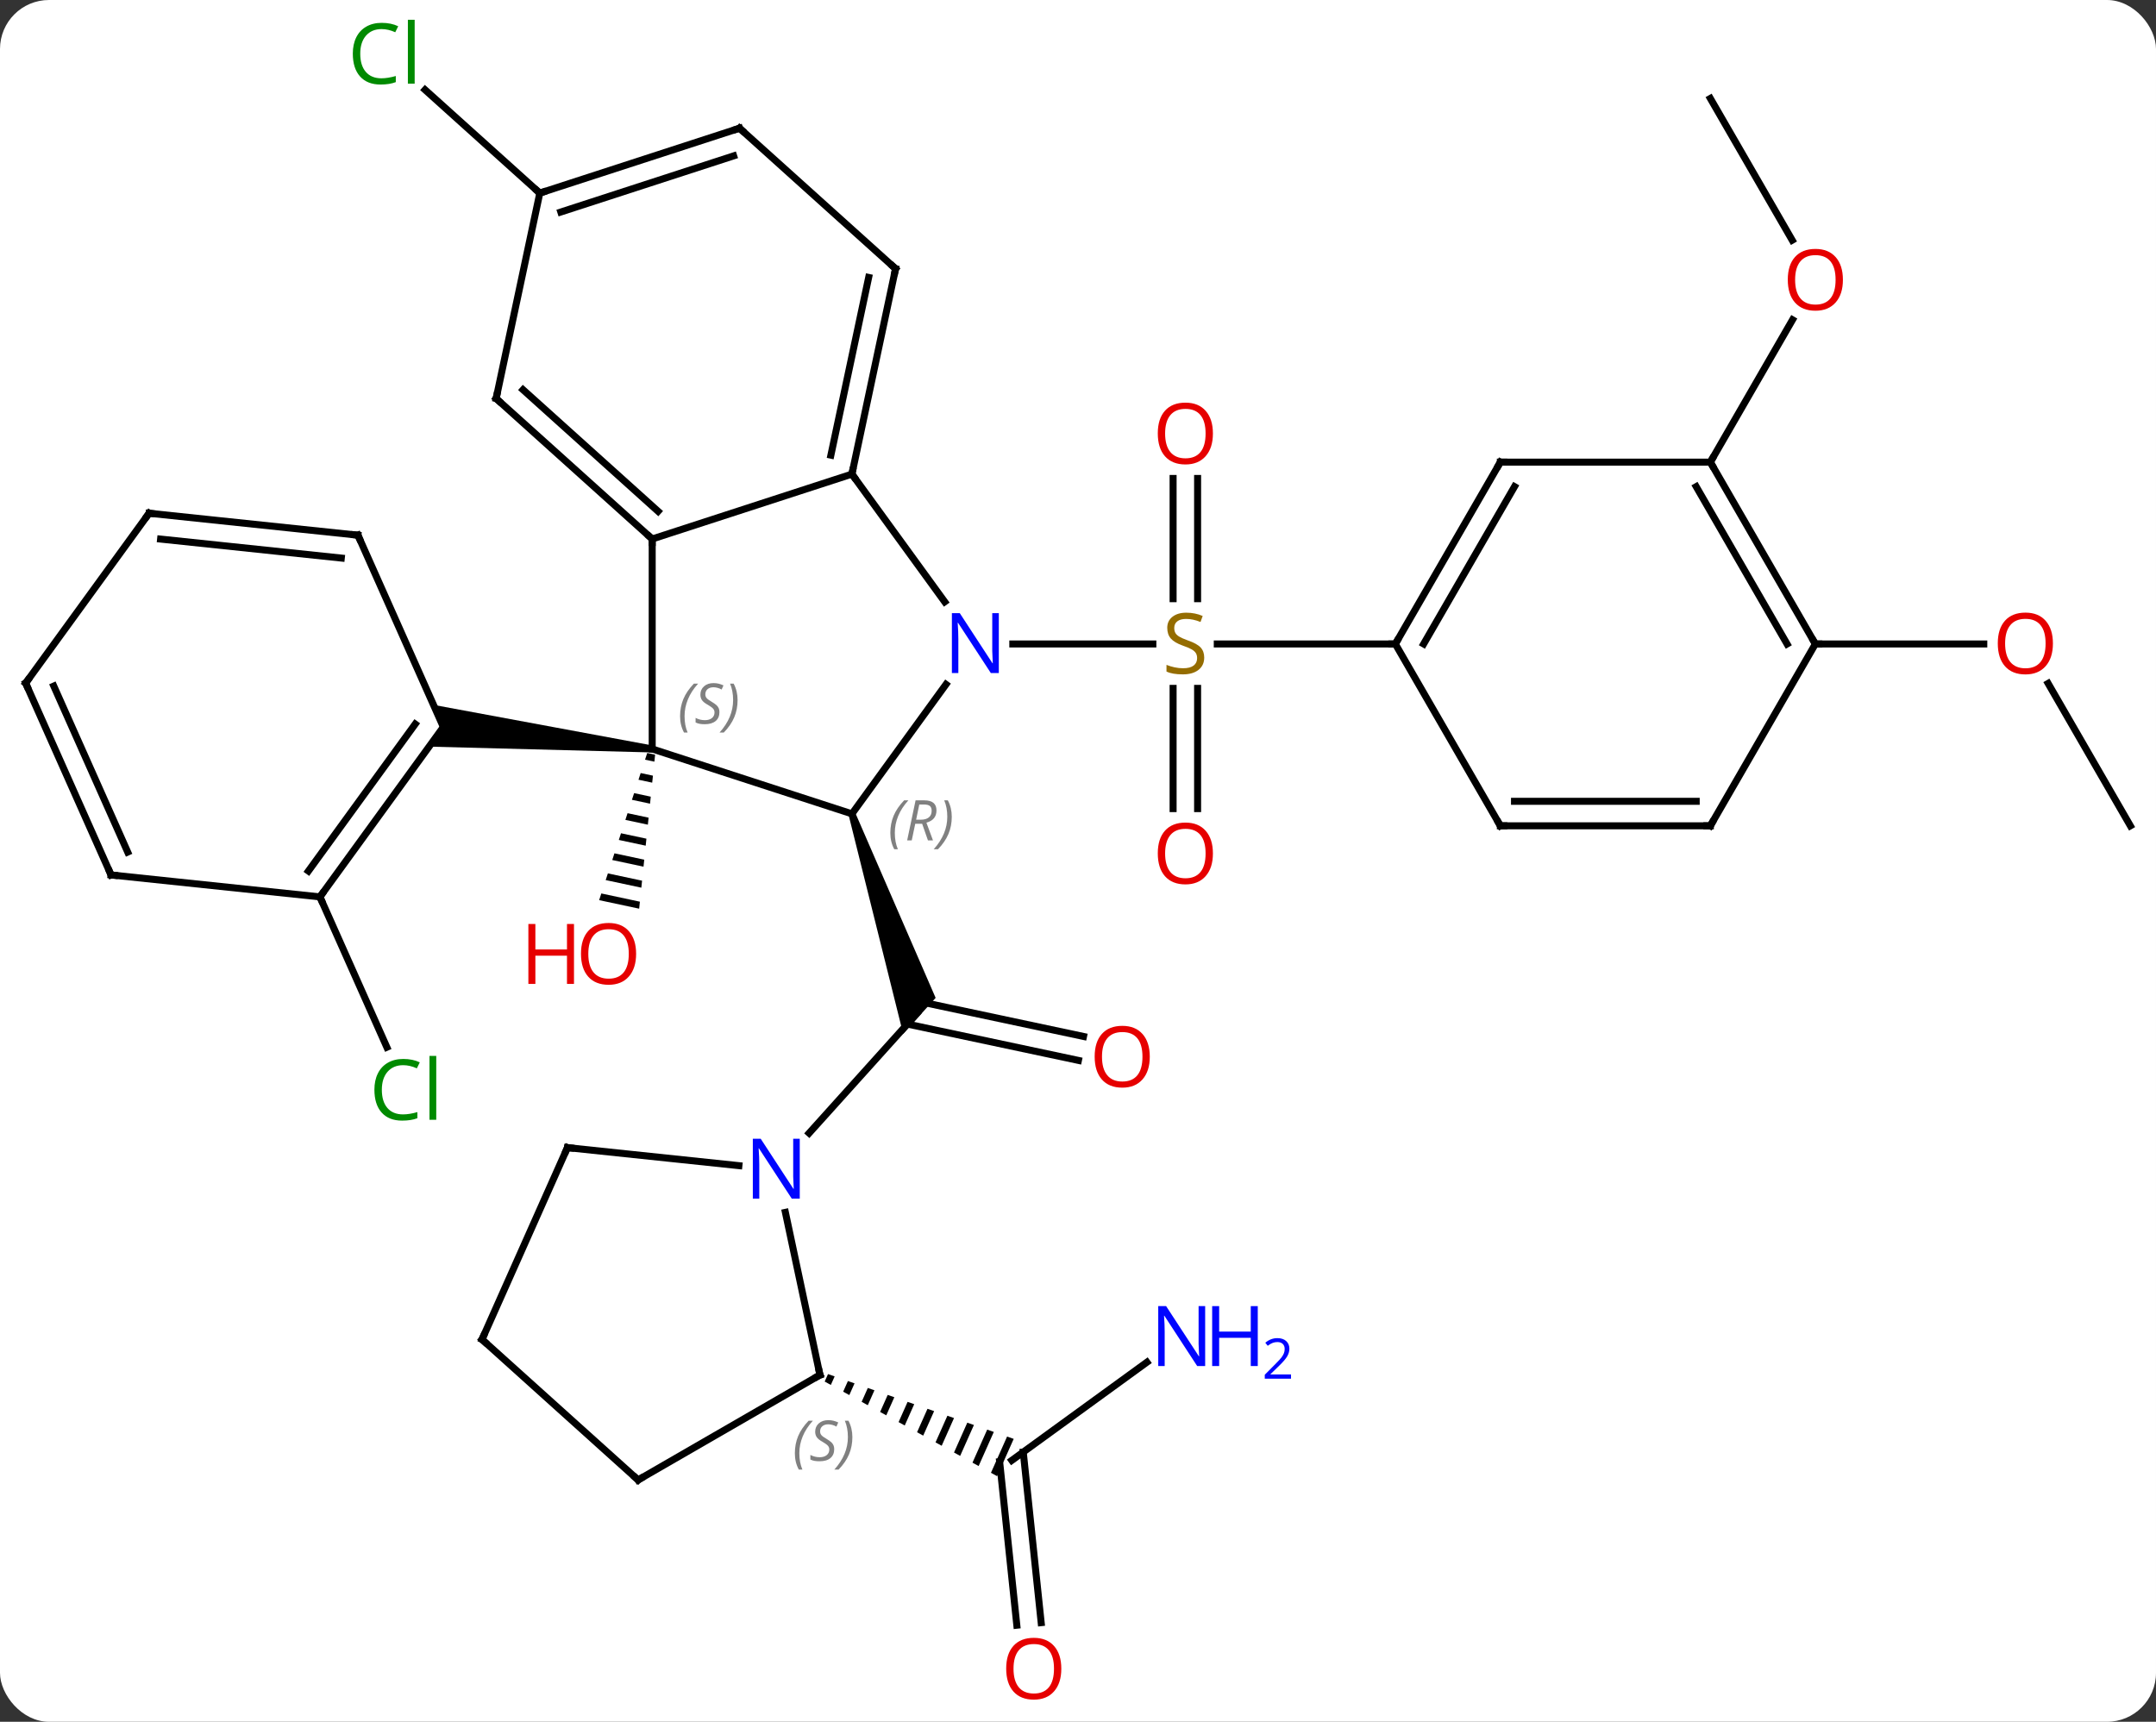 <svg width="308" viewBox="0 0 308 246" style="fill-opacity:1; color-rendering:auto; color-interpolation:auto; text-rendering:auto; stroke:black; stroke-linecap:square; stroke-miterlimit:10; shape-rendering:auto; stroke-opacity:1; fill:black; stroke-dasharray:none; font-weight:normal; stroke-width:1; font-family:'Open Sans'; font-style:normal; stroke-linejoin:miter; font-size:12; stroke-dashoffset:0; image-rendering:auto;" height="246" class="cas-substance-image" xmlns:xlink="http://www.w3.org/1999/xlink" xmlns="http://www.w3.org/2000/svg"><rect x="0" y="0" width="308" height="246" fill="#333333" stroke="none"/><svg class="cas-substance-single-component"><rect y="0" x="0" width="308" stroke="none" ry="7" rx="7" height="246" fill="white" class="cas-substance-group"/><svg y="0" x="0" width="308" viewBox="0 0 308 246" style="fill:black;" height="246" class="cas-substance-single-component-image"><svg><g><g transform="translate(154,123)" style="text-rendering:geometricPrecision; color-rendering:optimizeQuality; color-interpolation:linearRGB; stroke-linecap:butt; image-rendering:optimizeQuality;"><line y2="28.506" y1="23.312" x2="0.06" x1="-24.38" style="fill:none;"/><line y2="25.083" y1="20.098" x2="0.788" x1="-22.664" style="fill:none;"/><path style="stroke:none;" d="M-32.773 -6.569 L-31.823 -6.878 L-20.338 19.57 L-24.974 24.719 Z"/><line y2="38.895" y1="21.81" x2="-38.411" x1="-23.028" style="fill:none;"/><path style="stroke:none;" d="M-61.539 -15.418 L-61.851 -14.462 L-60.516 -14.177 L-60.413 -15.178 L-60.413 -15.178 L-61.539 -15.418 ZM-62.476 -12.551 L-62.788 -11.595 L-62.788 -11.595 L-60.827 -11.177 L-60.827 -11.177 L-60.723 -12.177 L-62.476 -12.551 ZM-63.412 -9.683 L-63.725 -8.728 L-63.725 -8.728 L-61.137 -8.176 L-61.137 -8.176 L-61.033 -9.176 L-61.033 -9.176 L-63.412 -9.683 ZM-64.349 -6.816 L-64.661 -5.86 L-61.447 -5.175 L-61.344 -6.175 L-61.344 -6.175 L-64.349 -6.816 ZM-65.286 -3.949 L-65.598 -2.993 L-61.758 -2.174 L-61.758 -2.174 L-61.654 -3.174 L-65.286 -3.949 ZM-66.223 -1.082 L-66.535 -0.126 L-62.069 0.827 L-61.965 -0.174 L-66.223 -1.082 ZM-67.159 1.786 L-67.472 2.741 L-62.379 3.828 L-62.276 2.827 L-67.159 1.786 ZM-68.096 4.653 L-68.408 5.608 L-62.69 6.828 L-62.586 5.828 L-68.096 4.653 Z"/><line y2="-54.641" y1="-37.462" x2="17.086" x1="17.086" style="fill:none;"/><line y2="-54.641" y1="-37.462" x2="13.586" x1="13.586" style="fill:none;"/><line y2="-7.47" y1="-24.649" x2="13.586" x1="13.586" style="fill:none;"/><line y2="-7.47" y1="-24.649" x2="17.086" x1="17.086" style="fill:none;"/><line y2="-30.993" y1="-30.993" x2="-9.312" x1="10.693" style="fill:none;"/><line y2="-30.993" y1="-30.993" x2="45.336" x1="19.897" style="fill:none;"/><line y2="5.142" y1="26.623" x2="-108.297" x1="-98.734" style="fill:none;"/><line y2="71.627" y1="85.65" x2="9.844" x1="-9.456" style="fill:none;"/><line y2="109.202" y1="85.833" x2="-8.741" x1="-11.196" style="fill:none;"/><line y2="108.837" y1="84.462" x2="-5.26" x1="-7.821" style="fill:none;"/><path style="stroke:none;" d="M-35.713 73.323 L-36.187 74.389 L-35.307 74.872 L-35.307 74.872 L-34.765 73.653 L-34.765 73.653 L-35.713 73.323 ZM-32.87 74.315 L-33.548 75.837 L-32.668 76.32 L-32.668 76.32 L-31.923 74.645 L-32.87 74.315 ZM-30.028 75.306 L-30.909 77.286 L-30.909 77.286 L-30.029 77.769 L-30.029 77.769 L-29.08 75.637 L-29.08 75.637 L-30.028 75.306 ZM-27.186 76.298 L-28.27 78.734 L-28.27 78.734 L-27.39 79.217 L-27.39 79.217 L-26.238 76.629 L-26.238 76.629 L-27.186 76.298 ZM-24.343 77.29 L-25.631 80.183 L-25.631 80.183 L-24.751 80.666 L-23.396 77.62 L-23.396 77.62 L-24.343 77.29 ZM-21.501 78.281 L-22.992 81.631 L-22.992 81.631 L-22.112 82.114 L-22.112 82.114 L-20.553 78.612 L-20.553 78.612 L-21.501 78.281 ZM-18.658 79.273 L-20.353 83.08 L-20.353 83.08 L-19.473 83.563 L-19.473 83.563 L-17.711 79.604 L-17.711 79.604 L-18.658 79.273 ZM-15.816 80.265 L-17.713 84.528 L-17.713 84.528 L-16.834 85.011 L-16.834 85.011 L-14.868 80.595 L-14.868 80.595 L-15.816 80.265 ZM-12.973 81.257 L-15.074 85.977 L-15.074 85.977 L-14.195 86.46 L-14.195 86.46 L-12.026 81.587 L-12.026 81.587 L-12.973 81.257 ZM-10.131 82.248 L-12.435 87.425 L-12.435 87.425 L-11.556 87.908 L-11.556 87.908 L-9.184 82.579 L-9.184 82.579 L-10.131 82.248 Z"/><line y2="-95.412" y1="-110.169" x2="-76.887" x1="-93.276" style="fill:none;"/><line y2="-108.936" y1="-88.684" x2="90.336" x1="102.029" style="fill:none;"/><line y2="-56.973" y1="-77.308" x2="90.336" x1="102.075" style="fill:none;"/><line y2="-5.013" y1="-25.357" x2="150.336" x1="138.59" style="fill:none;"/><line y2="-30.993" y1="-30.993" x2="105.336" x1="129.399" style="fill:none;"/><line y2="-15.993" y1="-6.723" x2="-60.828" x1="-32.298" style="fill:none;"/><line y2="-25.219" y1="-6.723" x2="-18.859" x1="-32.298" style="fill:none;"/><line y2="-45.993" y1="-15.993" x2="-60.828" x1="-60.828" style="fill:none;"/><path style="stroke:none;" d="M-60.776 -16.49 L-60.88 -15.496 L-92.702 -16.325 L-90.666 -19.128 L-92.075 -22.293 Z"/><line y2="-55.263" y1="-37.017" x2="-32.298" x1="-19.041" style="fill:none;"/><line y2="-55.263" y1="-45.993" x2="-32.298" x1="-60.828" style="fill:none;"/><line y2="-66.066" y1="-45.993" x2="-83.124" x1="-60.828" style="fill:none;"/><line y2="-67.315" y1="-49.946" x2="-79.28" x1="-59.988" style="fill:none;"/><line y2="-84.609" y1="-55.263" x2="-26.061" x1="-32.298" style="fill:none;"/><line y2="-83.36" y1="-57.967" x2="-29.905" x1="-35.301" style="fill:none;"/><line y2="-95.412" y1="-66.066" x2="-76.887" x1="-83.124" style="fill:none;"/><line y2="-104.682" y1="-84.609" x2="-48.354" x1="-26.061" style="fill:none;"/><line y2="-104.682" y1="-95.412" x2="-48.354" x1="-76.887" style="fill:none;"/><line y2="-100.729" y1="-92.708" x2="-49.194" x1="-73.884" style="fill:none;"/><line y2="5.142" y1="-19.128" x2="-108.297" x1="-90.666" style="fill:none;"/><line y2="1.45" y1="-19.55" x2="-109.941" x1="-94.685" style="fill:none;"/><line y2="-46.536" y1="-19.128" x2="-102.867" x1="-90.666" style="fill:none;"/><line y2="2.007" y1="5.142" x2="-138.135" x1="-108.297" style="fill:none;"/><line y2="-49.671" y1="-46.536" x2="-132.702" x1="-102.867" style="fill:none;"/><line y2="-45.979" y1="-43.266" x2="-131.058" x1="-105.242" style="fill:none;"/><line y2="-25.401" y1="2.007" x2="-150.336" x1="-138.135" style="fill:none;"/><line y2="-24.978" y1="-1.262" x2="-146.317" x1="-135.759" style="fill:none;"/><line y2="-25.401" y1="-49.671" x2="-150.336" x1="-132.702" style="fill:none;"/><line y2="73.449" y1="50.216" x2="-36.864" x1="-41.802" style="fill:none;"/><line y2="40.968" y1="43.542" x2="-72.936" x1="-48.442" style="fill:none;"/><line y2="88.449" y1="73.449" x2="-62.844" x1="-36.864" style="fill:none;"/><line y2="68.373" y1="40.968" x2="-85.14" x1="-72.936" style="fill:none;"/><line y2="68.373" y1="88.449" x2="-85.14" x1="-62.844" style="fill:none;"/><line y2="-56.973" y1="-30.993" x2="60.336" x1="45.336" style="fill:none;"/><line y2="-53.473" y1="-30.993" x2="62.357" x1="49.377" style="fill:none;"/><line y2="-5.013" y1="-30.993" x2="60.336" x1="45.336" style="fill:none;"/><line y2="-56.973" y1="-56.973" x2="90.336" x1="60.336" style="fill:none;"/><line y2="-5.013" y1="-5.013" x2="90.336" x1="60.336" style="fill:none;"/><line y2="-8.513" y1="-8.513" x2="88.315" x1="62.357" style="fill:none;"/><line y2="-30.993" y1="-56.973" x2="105.336" x1="90.336" style="fill:none;"/><line y2="-30.993" y1="-53.473" x2="101.294" x1="88.315" style="fill:none;"/><line y2="-30.993" y1="-5.013" x2="105.336" x1="90.336" style="fill:none;"/></g><g transform="translate(154,123)" style="fill:rgb(230,0,0); text-rendering:geometricPrecision; color-rendering:optimizeQuality; image-rendering:optimizeQuality; font-family:'Open Sans'; stroke:rgb(230,0,0); color-interpolation:linearRGB;"><path style="stroke:none;" d="M10.255 27.977 Q10.255 30.039 9.216 31.219 Q8.177 32.399 6.334 32.399 Q4.443 32.399 3.412 31.235 Q2.381 30.07 2.381 27.961 Q2.381 25.867 3.412 24.719 Q4.443 23.57 6.334 23.57 Q8.193 23.57 9.224 24.742 Q10.255 25.914 10.255 27.977 ZM3.427 27.977 Q3.427 29.711 4.17 30.617 Q4.912 31.524 6.334 31.524 Q7.755 31.524 8.482 30.625 Q9.209 29.727 9.209 27.977 Q9.209 26.242 8.482 25.352 Q7.755 24.461 6.334 24.461 Q4.912 24.461 4.17 25.36 Q3.427 26.258 3.427 27.977 Z"/><path style="stroke:none;" d="M-63.127 13.28 Q-63.127 15.342 -64.167 16.522 Q-65.206 17.702 -67.049 17.702 Q-68.94 17.702 -69.971 16.538 Q-71.002 15.373 -71.002 13.264 Q-71.002 11.17 -69.971 10.022 Q-68.94 8.873 -67.049 8.873 Q-65.19 8.873 -64.159 10.045 Q-63.127 11.217 -63.127 13.28 ZM-69.956 13.28 Q-69.956 15.014 -69.213 15.92 Q-68.471 16.827 -67.049 16.827 Q-65.627 16.827 -64.901 15.928 Q-64.174 15.03 -64.174 13.28 Q-64.174 11.545 -64.901 10.655 Q-65.627 9.764 -67.049 9.764 Q-68.471 9.764 -69.213 10.662 Q-69.956 11.561 -69.956 13.28 Z"/><path style="stroke:none;" d="M-72.002 17.577 L-73.002 17.577 L-73.002 13.545 L-77.518 13.545 L-77.518 17.577 L-78.518 17.577 L-78.518 9.014 L-77.518 9.014 L-77.518 12.655 L-73.002 12.655 L-73.002 9.014 L-72.002 9.014 L-72.002 17.577 Z"/><path style="fill:rgb(148,108,0); stroke:none;" d="M18.031 -29.055 Q18.031 -27.93 17.211 -27.29 Q16.391 -26.649 14.984 -26.649 Q13.453 -26.649 12.641 -27.055 L12.641 -28.009 Q13.172 -27.79 13.789 -27.657 Q14.406 -27.524 15.016 -27.524 Q16.016 -27.524 16.516 -27.907 Q17.016 -28.29 17.016 -28.962 Q17.016 -29.399 16.836 -29.688 Q16.656 -29.977 16.242 -30.22 Q15.828 -30.462 14.969 -30.759 Q13.781 -31.18 13.266 -31.766 Q12.75 -32.352 12.75 -33.306 Q12.75 -34.29 13.492 -34.876 Q14.234 -35.462 15.469 -35.462 Q16.734 -35.462 17.813 -34.993 L17.5 -34.134 Q16.438 -34.571 15.438 -34.571 Q14.641 -34.571 14.195 -34.235 Q13.75 -33.899 13.75 -33.29 Q13.75 -32.852 13.914 -32.563 Q14.078 -32.274 14.469 -32.04 Q14.859 -31.805 15.672 -31.509 Q17.016 -31.04 17.523 -30.485 Q18.031 -29.93 18.031 -29.055 Z"/><path style="stroke:none;" d="M19.273 -61.063 Q19.273 -59.001 18.234 -57.821 Q17.195 -56.641 15.352 -56.641 Q13.461 -56.641 12.43 -57.806 Q11.399 -58.97 11.399 -61.079 Q11.399 -63.173 12.43 -64.321 Q13.461 -65.47 15.352 -65.47 Q17.211 -65.47 18.242 -64.298 Q19.273 -63.126 19.273 -61.063 ZM12.445 -61.063 Q12.445 -59.329 13.188 -58.423 Q13.93 -57.516 15.352 -57.516 Q16.773 -57.516 17.5 -58.415 Q18.227 -59.313 18.227 -61.063 Q18.227 -62.798 17.5 -63.688 Q16.773 -64.579 15.352 -64.579 Q13.93 -64.579 13.188 -63.681 Q12.445 -62.782 12.445 -61.063 Z"/><path style="stroke:none;" d="M19.273 -1.063 Q19.273 0.999 18.234 2.179 Q17.195 3.359 15.352 3.359 Q13.461 3.359 12.43 2.195 Q11.399 1.03 11.399 -1.079 Q11.399 -3.173 12.43 -4.321 Q13.461 -5.47 15.352 -5.47 Q17.211 -5.47 18.242 -4.298 Q19.273 -3.126 19.273 -1.063 ZM12.445 -1.063 Q12.445 0.671 13.188 1.577 Q13.93 2.484 15.352 2.484 Q16.773 2.484 17.5 1.585 Q18.227 0.687 18.227 -1.063 Q18.227 -2.798 17.5 -3.688 Q16.773 -4.579 15.352 -4.579 Q13.93 -4.579 13.188 -3.68 Q12.445 -2.782 12.445 -1.063 Z"/><path style="fill:rgb(0,138,0); stroke:none;" d="M-96.405 29.188 Q-97.811 29.188 -98.631 30.125 Q-99.451 31.063 -99.451 32.703 Q-99.451 34.375 -98.662 35.297 Q-97.873 36.219 -96.42 36.219 Q-95.514 36.219 -94.373 35.891 L-94.373 36.766 Q-95.264 37.109 -96.561 37.109 Q-98.451 37.109 -99.483 35.953 Q-100.514 34.797 -100.514 32.688 Q-100.514 31.36 -100.022 30.367 Q-99.53 29.375 -98.592 28.836 Q-97.655 28.297 -96.389 28.297 Q-95.045 28.297 -94.03 28.781 L-94.451 29.641 Q-95.436 29.188 -96.405 29.188 ZM-91.678 36.984 L-92.647 36.984 L-92.647 27.86 L-91.678 27.86 L-91.678 36.984 Z"/><path style="fill:rgb(0,5,255); stroke:none;" d="M18.166 72.172 L17.025 72.172 L12.337 64.985 L12.291 64.985 Q12.384 66.25 12.384 67.297 L12.384 72.172 L11.462 72.172 L11.462 63.61 L12.587 63.61 L17.259 70.766 L17.306 70.766 Q17.306 70.61 17.259 69.75 Q17.212 68.891 17.228 68.516 L17.228 63.61 L18.166 63.61 L18.166 72.172 Z"/><path style="fill:rgb(0,5,255); stroke:none;" d="M25.681 72.172 L24.681 72.172 L24.681 68.141 L20.166 68.141 L20.166 72.172 L19.166 72.172 L19.166 63.61 L20.166 63.61 L20.166 67.25 L24.681 67.25 L24.681 63.61 L25.681 63.61 L25.681 72.172 Z"/><path style="fill:rgb(0,5,255); stroke:none;" d="M30.431 73.982 L26.681 73.982 L26.681 73.419 L28.181 71.903 Q28.869 71.216 29.087 70.919 Q29.306 70.622 29.416 70.341 Q29.525 70.06 29.525 69.732 Q29.525 69.278 29.252 69.013 Q28.978 68.747 28.478 68.747 Q28.134 68.747 27.814 68.864 Q27.494 68.982 27.103 69.278 L26.759 68.841 Q27.541 68.185 28.478 68.185 Q29.275 68.185 29.736 68.599 Q30.197 69.013 30.197 69.7 Q30.197 70.247 29.892 70.778 Q29.587 71.31 28.744 72.122 L27.494 73.341 L27.494 73.372 L30.431 73.372 L30.431 73.982 Z"/><path style="stroke:none;" d="M-2.384 115.415 Q-2.384 117.477 -3.423 118.657 Q-4.462 119.837 -6.305 119.837 Q-8.196 119.837 -9.227 118.672 Q-10.258 117.508 -10.258 115.399 Q-10.258 113.305 -9.227 112.157 Q-8.196 111.008 -6.305 111.008 Q-4.446 111.008 -3.415 112.18 Q-2.384 113.352 -2.384 115.415 ZM-9.212 115.415 Q-9.212 117.149 -8.469 118.055 Q-7.727 118.962 -6.305 118.962 Q-4.883 118.962 -4.157 118.063 Q-3.43 117.165 -3.43 115.415 Q-3.43 113.68 -4.157 112.79 Q-4.883 111.899 -6.305 111.899 Q-7.727 111.899 -8.469 112.797 Q-9.212 113.696 -9.212 115.415 Z"/><path style="fill:rgb(0,138,0); stroke:none;" d="M-99.489 -118.844 Q-100.895 -118.844 -101.715 -117.907 Q-102.535 -116.969 -102.535 -115.329 Q-102.535 -113.657 -101.746 -112.735 Q-100.957 -111.813 -99.504 -111.813 Q-98.598 -111.813 -97.457 -112.141 L-97.457 -111.266 Q-98.348 -110.922 -99.645 -110.922 Q-101.535 -110.922 -102.567 -112.079 Q-103.598 -113.235 -103.598 -115.344 Q-103.598 -116.672 -103.106 -117.665 Q-102.614 -118.657 -101.676 -119.196 Q-100.739 -119.735 -99.473 -119.735 Q-98.129 -119.735 -97.114 -119.251 L-97.535 -118.391 Q-98.52 -118.844 -99.489 -118.844 ZM-94.762 -111.047 L-95.731 -111.047 L-95.731 -120.172 L-94.762 -120.172 L-94.762 -111.047 Z"/><path style="stroke:none;" d="M109.273 -83.026 Q109.273 -80.964 108.234 -79.784 Q107.195 -78.604 105.352 -78.604 Q103.461 -78.604 102.43 -79.769 Q101.398 -80.933 101.398 -83.042 Q101.398 -85.136 102.43 -86.284 Q103.461 -87.433 105.352 -87.433 Q107.211 -87.433 108.242 -86.261 Q109.273 -85.089 109.273 -83.026 ZM102.445 -83.026 Q102.445 -81.292 103.188 -80.386 Q103.93 -79.479 105.352 -79.479 Q106.773 -79.479 107.5 -80.378 Q108.227 -81.276 108.227 -83.026 Q108.227 -84.761 107.5 -85.651 Q106.773 -86.542 105.352 -86.542 Q103.93 -86.542 103.188 -85.644 Q102.445 -84.745 102.445 -83.026 Z"/><path style="stroke:none;" d="M139.274 -31.063 Q139.274 -29.001 138.234 -27.821 Q137.195 -26.641 135.352 -26.641 Q133.461 -26.641 132.43 -27.805 Q131.399 -28.97 131.399 -31.079 Q131.399 -33.173 132.43 -34.321 Q133.461 -35.47 135.352 -35.47 Q137.211 -35.47 138.242 -34.298 Q139.274 -33.126 139.274 -31.063 ZM132.445 -31.063 Q132.445 -29.329 133.188 -28.423 Q133.93 -27.516 135.352 -27.516 Q136.774 -27.516 137.5 -28.415 Q138.227 -29.313 138.227 -31.063 Q138.227 -32.798 137.5 -33.688 Q136.774 -34.579 135.352 -34.579 Q133.93 -34.579 133.188 -33.681 Q132.445 -32.782 132.445 -31.063 Z"/></g><g transform="translate(154,123)" style="font-size:8.4px; fill:gray; text-rendering:geometricPrecision; image-rendering:optimizeQuality; color-rendering:optimizeQuality; font-family:'Open Sans'; font-style:italic; stroke:gray; color-interpolation:linearRGB;"><path style="stroke:none;" d="M-26.81 -3.994 Q-26.81 -5.322 -26.341 -6.447 Q-25.872 -7.572 -24.841 -8.651 L-24.232 -8.651 Q-25.2 -7.588 -25.685 -6.416 Q-26.169 -5.244 -26.169 -4.01 Q-26.169 -2.682 -25.732 -1.666 L-26.247 -1.666 Q-26.81 -2.697 -26.81 -3.994 ZM-23.25 -5.307 L-23.75 -2.932 L-24.406 -2.932 L-23.203 -8.651 L-21.953 -8.651 Q-20.218 -8.651 -20.218 -7.213 Q-20.218 -5.854 -21.656 -5.463 L-20.718 -2.932 L-21.437 -2.932 L-22.265 -5.307 L-23.25 -5.307 ZM-22.672 -8.057 Q-23.062 -6.135 -23.125 -5.885 L-22.468 -5.885 Q-21.718 -5.885 -21.312 -6.213 Q-20.906 -6.541 -20.906 -7.166 Q-20.906 -7.635 -21.164 -7.846 Q-21.422 -8.057 -22.015 -8.057 L-22.672 -8.057 ZM-18.032 -6.307 Q-18.032 -4.979 -18.509 -3.846 Q-18.986 -2.713 -20.001 -1.666 L-20.611 -1.666 Q-18.673 -3.822 -18.673 -6.307 Q-18.673 -7.635 -19.111 -8.651 L-18.595 -8.651 Q-18.032 -7.588 -18.032 -6.307 Z"/><path style="stroke:none;" d="M-56.846 -20.668 Q-56.846 -21.996 -56.378 -23.121 Q-55.909 -24.246 -54.878 -25.324 L-54.268 -25.324 Q-55.237 -24.262 -55.721 -23.09 Q-56.206 -21.918 -56.206 -20.683 Q-56.206 -19.355 -55.768 -18.34 L-56.284 -18.34 Q-56.846 -19.371 -56.846 -20.668 ZM-51.224 -21.262 Q-51.224 -20.433 -51.771 -19.98 Q-52.318 -19.527 -53.318 -19.527 Q-53.724 -19.527 -54.036 -19.582 Q-54.349 -19.637 -54.63 -19.777 L-54.63 -20.433 Q-54.005 -20.105 -53.302 -20.105 Q-52.677 -20.105 -52.302 -20.402 Q-51.927 -20.699 -51.927 -21.215 Q-51.927 -21.527 -52.13 -21.754 Q-52.333 -21.98 -52.896 -22.308 Q-53.489 -22.637 -53.716 -22.965 Q-53.943 -23.293 -53.943 -23.746 Q-53.943 -24.48 -53.427 -24.941 Q-52.911 -25.402 -52.068 -25.402 Q-51.693 -25.402 -51.357 -25.324 Q-51.021 -25.246 -50.646 -25.074 L-50.911 -24.48 Q-51.161 -24.637 -51.482 -24.722 Q-51.802 -24.808 -52.068 -24.808 Q-52.599 -24.808 -52.919 -24.535 Q-53.239 -24.262 -53.239 -23.793 Q-53.239 -23.59 -53.169 -23.441 Q-53.099 -23.293 -52.958 -23.16 Q-52.818 -23.027 -52.396 -22.777 Q-51.833 -22.433 -51.63 -22.238 Q-51.427 -22.043 -51.325 -21.808 Q-51.224 -21.574 -51.224 -21.262 ZM-48.629 -22.98 Q-48.629 -21.652 -49.106 -20.519 Q-49.582 -19.387 -50.598 -18.34 L-51.207 -18.34 Q-49.27 -20.496 -49.27 -22.98 Q-49.27 -24.308 -49.707 -25.324 L-49.192 -25.324 Q-48.629 -24.262 -48.629 -22.98 Z"/></g><g transform="translate(154,123)" style="fill:rgb(0,5,255); text-rendering:geometricPrecision; color-rendering:optimizeQuality; image-rendering:optimizeQuality; font-family:'Open Sans'; stroke:rgb(0,5,255); color-interpolation:linearRGB;"><path style="stroke:none;" d="M-11.312 -26.837 L-12.453 -26.837 L-17.141 -34.024 L-17.187 -34.024 Q-17.094 -32.759 -17.094 -31.712 L-17.094 -26.837 L-18.016 -26.837 L-18.016 -35.399 L-16.891 -35.399 L-12.219 -28.243 L-12.172 -28.243 Q-12.172 -28.399 -12.219 -29.259 Q-12.266 -30.118 -12.25 -30.493 L-12.25 -35.399 L-11.312 -35.399 L-11.312 -26.837 Z"/></g><g transform="translate(154,123)" style="stroke-linecap:butt; text-rendering:geometricPrecision; color-rendering:optimizeQuality; image-rendering:optimizeQuality; font-family:'Open Sans'; color-interpolation:linearRGB; stroke-miterlimit:5;"><path style="fill:none;" d="M-61.2 -46.328 L-60.828 -45.993 L-60.828 -45.493"/><path style="fill:none;" d="M-32.194 -55.752 L-32.298 -55.263 L-32.004 -54.858"/><path style="fill:none;" d="M-82.752 -65.731 L-83.124 -66.066 L-83.02 -66.555"/><path style="fill:none;" d="M-26.165 -84.12 L-26.061 -84.609 L-26.433 -84.944"/><path style="fill:none;" d="M-76.412 -95.567 L-76.887 -95.412 L-77.259 -95.747"/><path style="fill:none;" d="M-47.982 -104.347 L-48.354 -104.682 L-48.83 -104.528"/><path style="fill:none;" d="M-108.003 4.737 L-108.297 5.142 L-108.094 5.599"/><path style="fill:none;" d="M-102.664 -46.079 L-102.867 -46.536 L-103.364 -46.588"/><path style="fill:none;" d="M-137.638 2.059 L-138.135 2.007 L-138.338 1.55"/><path style="fill:none;" d="M-132.205 -49.619 L-132.702 -49.671 L-132.996 -49.267"/><path style="fill:none;" d="M-150.133 -24.944 L-150.336 -25.401 L-150.042 -25.805"/><path style="fill:rgb(0,5,255); stroke:none;" d="M-39.749 48.259 L-40.89 48.259 L-45.578 41.072 L-45.624 41.072 Q-45.531 42.337 -45.531 43.384 L-45.531 48.259 L-46.453 48.259 L-46.453 39.697 L-45.328 39.697 L-40.656 46.853 L-40.609 46.853 Q-40.609 46.697 -40.656 45.837 Q-40.703 44.978 -40.687 44.603 L-40.687 39.697 L-39.749 39.697 L-39.749 48.259 Z"/><path style="fill:none;" d="M-36.968 72.96 L-36.864 73.449 L-37.297 73.699"/></g><g transform="translate(154,123)" style="stroke-linecap:butt; font-size:8.4px; fill:gray; text-rendering:geometricPrecision; image-rendering:optimizeQuality; color-rendering:optimizeQuality; font-family:'Open Sans'; font-style:italic; stroke:gray; color-interpolation:linearRGB; stroke-miterlimit:5;"><path style="stroke:none;" d="M-40.449 84.638 Q-40.449 83.31 -39.98 82.185 Q-39.511 81.06 -38.48 79.982 L-37.871 79.982 Q-38.839 81.045 -39.324 82.216 Q-39.808 83.388 -39.808 84.623 Q-39.808 85.951 -39.371 86.966 L-39.886 86.966 Q-40.449 85.935 -40.449 84.638 ZM-34.826 84.045 Q-34.826 84.873 -35.373 85.326 Q-35.92 85.779 -36.92 85.779 Q-37.326 85.779 -37.639 85.724 Q-37.951 85.67 -38.233 85.529 L-38.233 84.873 Q-37.608 85.201 -36.904 85.201 Q-36.279 85.201 -35.904 84.904 Q-35.529 84.607 -35.529 84.091 Q-35.529 83.779 -35.733 83.552 Q-35.936 83.326 -36.498 82.998 Q-37.092 82.67 -37.319 82.341 Q-37.545 82.013 -37.545 81.56 Q-37.545 80.826 -37.029 80.365 Q-36.514 79.904 -35.67 79.904 Q-35.295 79.904 -34.959 79.982 Q-34.623 80.06 -34.248 80.232 L-34.514 80.826 Q-34.764 80.67 -35.084 80.584 Q-35.404 80.498 -35.67 80.498 Q-36.201 80.498 -36.522 80.771 Q-36.842 81.045 -36.842 81.513 Q-36.842 81.716 -36.772 81.865 Q-36.701 82.013 -36.561 82.146 Q-36.42 82.279 -35.998 82.529 Q-35.436 82.873 -35.233 83.068 Q-35.029 83.263 -34.928 83.498 Q-34.826 83.732 -34.826 84.045 ZM-32.232 82.326 Q-32.232 83.654 -32.708 84.787 Q-33.185 85.92 -34.2 86.966 L-34.81 86.966 Q-32.872 84.81 -32.872 82.326 Q-32.872 80.998 -33.31 79.982 L-32.794 79.982 Q-32.232 81.045 -32.232 82.326 Z"/><path style="fill:none; stroke:black;" d="M-72.439 41.02 L-72.936 40.968 L-73.139 41.425"/><path style="fill:none; stroke:black;" d="M-62.411 88.199 L-62.844 88.449 L-63.216 88.114"/><path style="fill:none; stroke:black;" d="M-84.937 67.916 L-85.14 68.373 L-84.768 68.708"/><path style="fill:none; stroke:black;" d="M45.586 -31.426 L45.336 -30.993 L44.836 -30.993"/><path style="fill:none; stroke:black;" d="M60.086 -56.54 L60.336 -56.973 L60.836 -56.973"/><path style="fill:none; stroke:black;" d="M60.086 -5.446 L60.336 -5.013 L60.836 -5.013"/><path style="fill:none; stroke:black;" d="M90.586 -56.54 L90.336 -56.973 L90.586 -57.406"/><path style="fill:none; stroke:black;" d="M89.836 -5.013 L90.336 -5.013 L90.586 -5.446"/><path style="fill:none; stroke:black;" d="M105.086 -31.426 L105.336 -30.993 L105.836 -30.993"/></g></g></svg></svg></svg></svg>